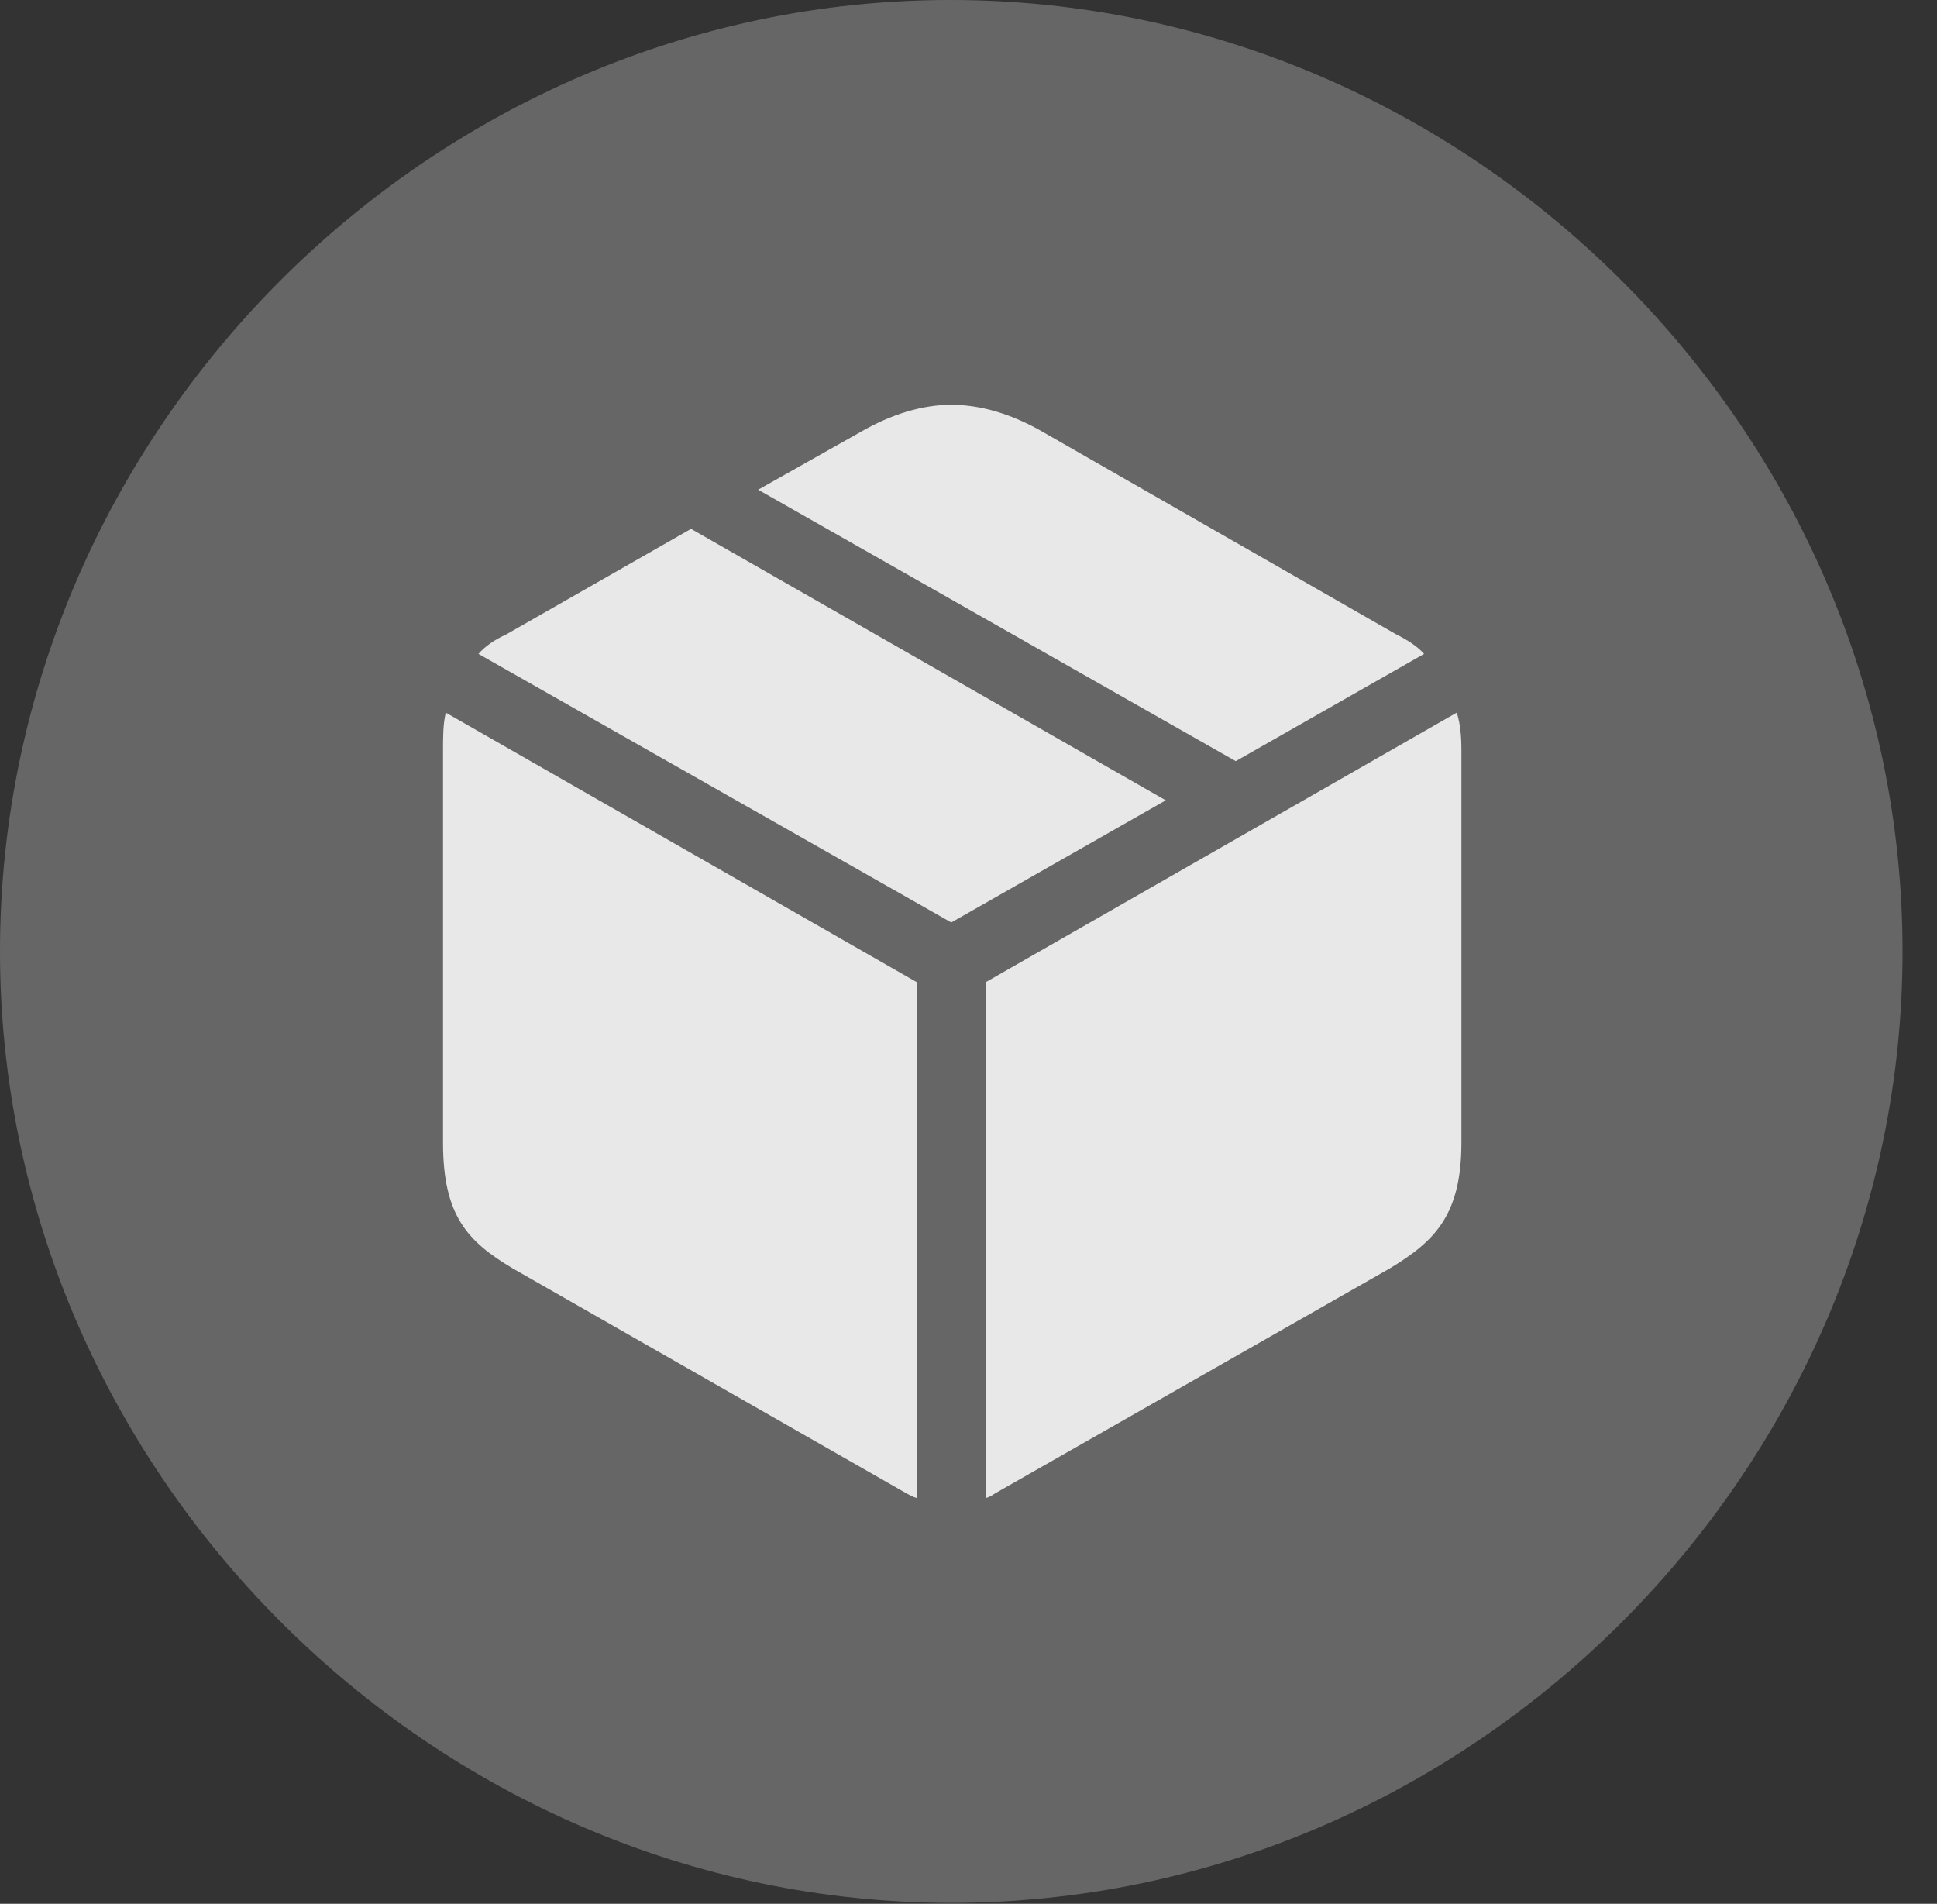 <?xml version="1.0" encoding="UTF-8"?>
<!--Generator: Apple Native CoreSVG 232.5-->
<!DOCTYPE svg
PUBLIC "-//W3C//DTD SVG 1.1//EN"
       "http://www.w3.org/Graphics/SVG/1.1/DTD/svg11.dtd">
<svg version="1.1" xmlns="http://www.w3.org/2000/svg" xmlns:xlink="http://www.w3.org/1999/xlink" width="20.283" height="19.932">
 <rect width="100%" height="100%" fill="#333333" stroke="none"/>
 <g>
  <rect height="19.932" opacity="0" width="20.283" x="0" y="0"/>
  <path d="M9.961 19.922C15.41 19.922 19.922 15.4 19.922 9.961C19.922 4.512 15.4 0 9.951 0C4.512 0 0 4.512 0 9.961C0 15.4 4.521 19.922 9.961 19.922Z" fill="#ffffff" fill-opacity="0.25"/>
  <path d="M10.322 15.684L10.322 10.283L15.254 7.461C15.293 7.578 15.303 7.715 15.303 7.861L15.303 11.963C15.303 12.725 15.02 12.998 14.551 13.281L10.42 15.635C10.391 15.654 10.361 15.674 10.322 15.684ZM9.6 15.684C9.561 15.674 9.531 15.654 9.492 15.635L5.371 13.281C4.893 12.998 4.639 12.725 4.639 11.963L4.639 7.861C4.639 7.715 4.639 7.578 4.668 7.461L9.6 10.283ZM9.961 9.658L5.01 6.846C5.078 6.768 5.176 6.699 5.303 6.641L7.236 5.537L12.207 8.379ZM12.94 7.969L7.939 5.127L9.014 4.521C9.336 4.336 9.658 4.238 9.961 4.238C10.273 4.238 10.596 4.336 10.918 4.521L14.619 6.641C14.736 6.699 14.844 6.768 14.912 6.846Z" fill="#ffffff" fill-opacity="0.85"/>
 </g>
</svg>
